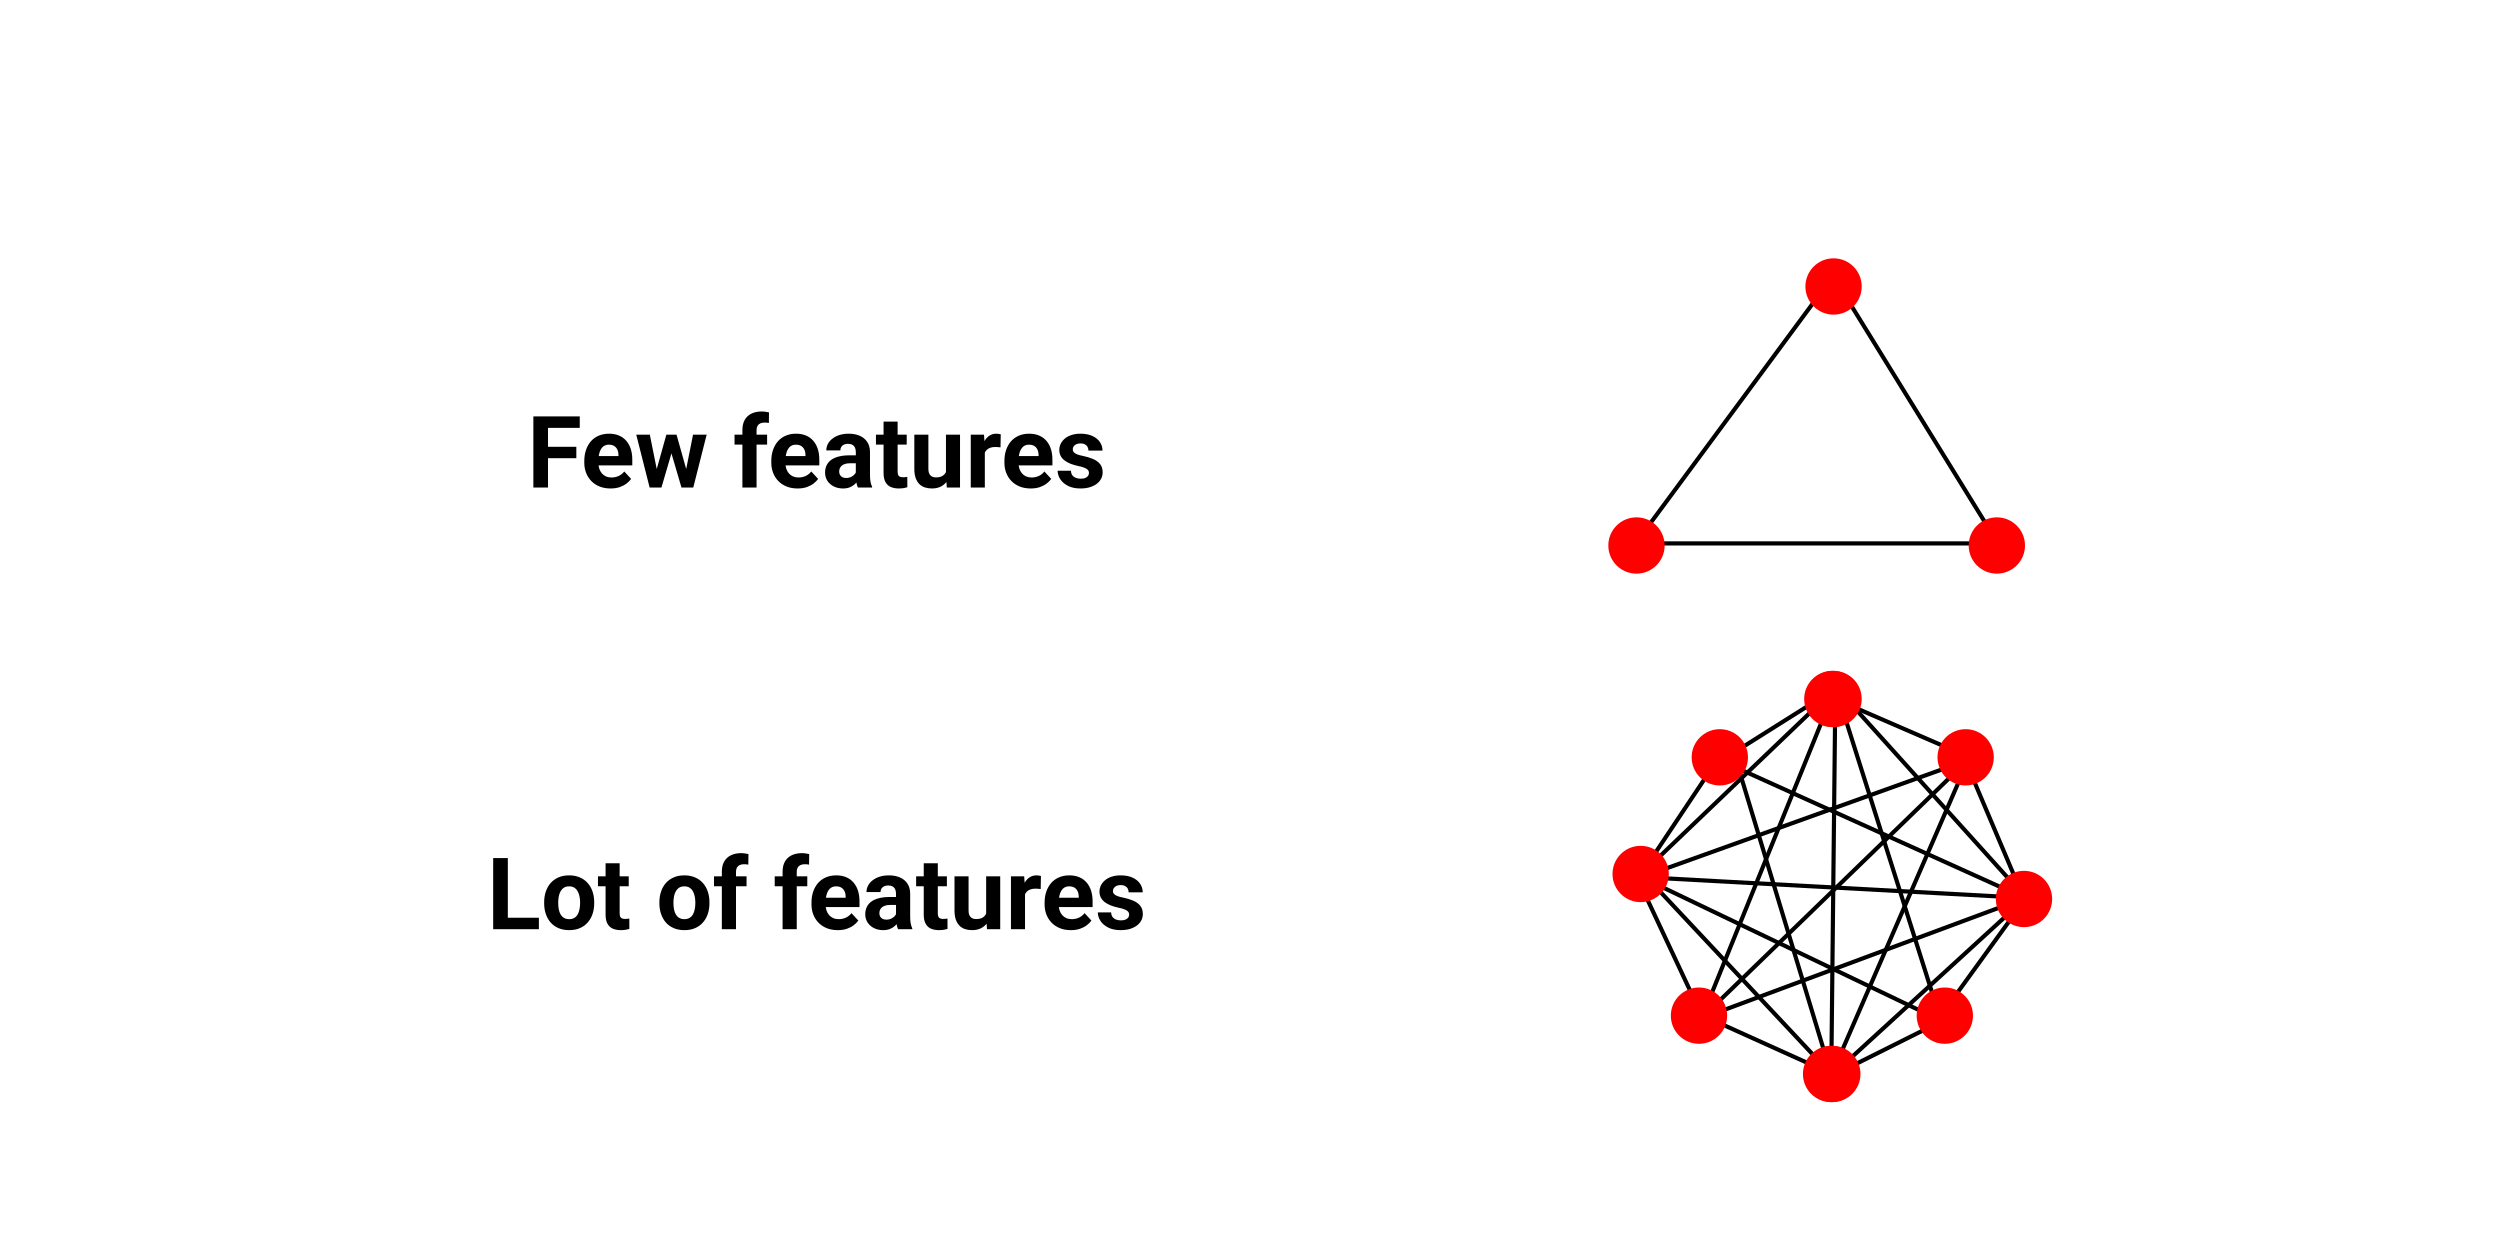 <svg width="600" height="300" viewBox="0 0 600 300" fill="none" xmlns="http://www.w3.org/2000/svg">
<rect width="600" height="300" fill="white"/>
<path d="M131.523 99.938V117H128.008V99.938H131.523ZM138.32 107.227V109.969H130.562V107.227H138.32ZM139.141 99.938V102.691H130.562V99.938H139.141ZM146.547 117.234C145.562 117.234 144.68 117.078 143.898 116.766C143.117 116.445 142.453 116.004 141.906 115.441C141.367 114.879 140.953 114.227 140.664 113.484C140.375 112.734 140.23 111.938 140.23 111.094V110.625C140.23 109.664 140.367 108.785 140.641 107.988C140.914 107.191 141.305 106.5 141.812 105.914C142.328 105.328 142.953 104.879 143.688 104.566C144.422 104.246 145.25 104.086 146.172 104.086C147.07 104.086 147.867 104.234 148.562 104.531C149.258 104.828 149.84 105.25 150.309 105.797C150.785 106.344 151.145 107 151.387 107.766C151.629 108.523 151.75 109.367 151.75 110.297V111.703H141.672V109.453H148.434V109.195C148.434 108.727 148.348 108.309 148.176 107.941C148.012 107.566 147.762 107.27 147.426 107.051C147.09 106.832 146.66 106.723 146.137 106.723C145.691 106.723 145.309 106.82 144.988 107.016C144.668 107.211 144.406 107.484 144.203 107.836C144.008 108.188 143.859 108.602 143.758 109.078C143.664 109.547 143.617 110.062 143.617 110.625V111.094C143.617 111.602 143.688 112.07 143.828 112.5C143.977 112.93 144.184 113.301 144.449 113.613C144.723 113.926 145.051 114.168 145.434 114.34C145.824 114.512 146.266 114.598 146.758 114.598C147.367 114.598 147.934 114.48 148.457 114.246C148.988 114.004 149.445 113.641 149.828 113.156L151.469 114.938C151.203 115.32 150.84 115.688 150.379 116.039C149.926 116.391 149.379 116.68 148.738 116.906C148.098 117.125 147.367 117.234 146.547 117.234ZM157.293 113.719L159.93 104.32H162.074L161.383 108.012L158.746 117H156.953L157.293 113.719ZM155.957 104.32L157.844 113.707L158.02 117H155.91L152.699 104.32H155.957ZM164.488 113.555L166.328 104.32H169.598L166.387 117H164.289L164.488 113.555ZM162.367 104.32L164.992 113.648L165.355 117H163.551L160.914 108.023L160.246 104.32H162.367ZM181.574 117H178.176V103.195C178.176 102.234 178.363 101.426 178.738 100.77C179.121 100.105 179.656 99.606 180.344 99.269C181.039 98.926 181.863 98.754 182.816 98.754C183.129 98.754 183.43 98.777 183.719 98.824C184.008 98.863 184.289 98.914 184.562 98.977L184.527 101.52C184.379 101.48 184.223 101.453 184.059 101.438C183.895 101.422 183.703 101.414 183.484 101.414C183.078 101.414 182.73 101.484 182.441 101.625C182.16 101.758 181.945 101.957 181.797 102.223C181.648 102.488 181.574 102.812 181.574 103.195V117ZM184.105 104.32V106.711H176.289V104.32H184.105ZM191.43 117.234C190.445 117.234 189.562 117.078 188.781 116.766C188 116.445 187.336 116.004 186.789 115.441C186.25 114.879 185.836 114.227 185.547 113.484C185.258 112.734 185.113 111.938 185.113 111.094V110.625C185.113 109.664 185.25 108.785 185.523 107.988C185.797 107.191 186.188 106.5 186.695 105.914C187.211 105.328 187.836 104.879 188.57 104.566C189.305 104.246 190.133 104.086 191.055 104.086C191.953 104.086 192.75 104.234 193.445 104.531C194.141 104.828 194.723 105.25 195.191 105.797C195.668 106.344 196.027 107 196.27 107.766C196.512 108.523 196.633 109.367 196.633 110.297V111.703H186.555V109.453H193.316V109.195C193.316 108.727 193.23 108.309 193.059 107.941C192.895 107.566 192.645 107.27 192.309 107.051C191.973 106.832 191.543 106.723 191.02 106.723C190.574 106.723 190.191 106.82 189.871 107.016C189.551 107.211 189.289 107.484 189.086 107.836C188.891 108.188 188.742 108.602 188.641 109.078C188.547 109.547 188.5 110.062 188.5 110.625V111.094C188.5 111.602 188.57 112.07 188.711 112.5C188.859 112.93 189.066 113.301 189.332 113.613C189.605 113.926 189.934 114.168 190.316 114.34C190.707 114.512 191.148 114.598 191.641 114.598C192.25 114.598 192.816 114.48 193.34 114.246C193.871 114.004 194.328 113.641 194.711 113.156L196.352 114.938C196.086 115.32 195.723 115.688 195.262 116.039C194.809 116.391 194.262 116.68 193.621 116.906C192.98 117.125 192.25 117.234 191.43 117.234ZM205.398 114.141V108.492C205.398 108.086 205.332 107.738 205.199 107.449C205.066 107.152 204.859 106.922 204.578 106.758C204.305 106.594 203.949 106.512 203.512 106.512C203.137 106.512 202.812 106.578 202.539 106.711C202.266 106.836 202.055 107.02 201.906 107.262C201.758 107.496 201.684 107.773 201.684 108.094H198.309C198.309 107.555 198.434 107.043 198.684 106.559C198.934 106.074 199.297 105.648 199.773 105.281C200.25 104.906 200.816 104.613 201.473 104.402C202.137 104.191 202.879 104.086 203.699 104.086C204.684 104.086 205.559 104.25 206.324 104.578C207.09 104.906 207.691 105.398 208.129 106.055C208.574 106.711 208.797 107.531 208.797 108.516V113.941C208.797 114.637 208.84 115.207 208.926 115.652C209.012 116.09 209.137 116.473 209.301 116.801V117H205.891C205.727 116.656 205.602 116.227 205.516 115.711C205.438 115.188 205.398 114.664 205.398 114.141ZM205.844 109.277L205.867 111.188H203.98C203.535 111.188 203.148 111.238 202.82 111.34C202.492 111.441 202.223 111.586 202.012 111.773C201.801 111.953 201.645 112.164 201.543 112.406C201.449 112.648 201.402 112.914 201.402 113.203C201.402 113.492 201.469 113.754 201.602 113.988C201.734 114.215 201.926 114.395 202.176 114.527C202.426 114.652 202.719 114.715 203.055 114.715C203.562 114.715 204.004 114.613 204.379 114.41C204.754 114.207 205.043 113.957 205.246 113.66C205.457 113.363 205.566 113.082 205.574 112.816L206.465 114.246C206.34 114.566 206.168 114.898 205.949 115.242C205.738 115.586 205.469 115.91 205.141 116.215C204.812 116.512 204.418 116.758 203.957 116.953C203.496 117.141 202.949 117.234 202.316 117.234C201.512 117.234 200.781 117.074 200.125 116.754C199.477 116.426 198.961 115.977 198.578 115.406C198.203 114.828 198.016 114.172 198.016 113.438C198.016 112.773 198.141 112.184 198.391 111.668C198.641 111.152 199.008 110.719 199.492 110.367C199.984 110.008 200.598 109.738 201.332 109.559C202.066 109.371 202.918 109.277 203.887 109.277H205.844ZM217.609 104.32V106.711H210.227V104.32H217.609ZM212.055 101.191H215.43V113.18C215.43 113.547 215.477 113.828 215.57 114.023C215.672 114.219 215.82 114.355 216.016 114.434C216.211 114.504 216.457 114.539 216.754 114.539C216.965 114.539 217.152 114.531 217.316 114.516C217.488 114.492 217.633 114.469 217.75 114.445L217.762 116.93C217.473 117.023 217.16 117.098 216.824 117.152C216.488 117.207 216.117 117.234 215.711 117.234C214.969 117.234 214.32 117.113 213.766 116.871C213.219 116.621 212.797 116.223 212.5 115.676C212.203 115.129 212.055 114.41 212.055 113.52V101.191ZM227.031 113.965V104.32H230.406V117H227.23L227.031 113.965ZM227.406 111.363L228.402 111.34C228.402 112.184 228.305 112.969 228.109 113.695C227.914 114.414 227.621 115.039 227.23 115.57C226.84 116.094 226.348 116.504 225.754 116.801C225.16 117.09 224.461 117.234 223.656 117.234C223.039 117.234 222.469 117.148 221.945 116.977C221.43 116.797 220.984 116.52 220.609 116.145C220.242 115.762 219.953 115.273 219.742 114.68C219.539 114.078 219.438 113.355 219.438 112.512V104.32H222.812V112.535C222.812 112.91 222.855 113.227 222.941 113.484C223.035 113.742 223.164 113.953 223.328 114.117C223.492 114.281 223.684 114.398 223.902 114.469C224.129 114.539 224.379 114.574 224.652 114.574C225.348 114.574 225.895 114.434 226.293 114.152C226.699 113.871 226.984 113.488 227.148 113.004C227.32 112.512 227.406 111.965 227.406 111.363ZM236.359 107.086V117H232.984V104.32H236.16L236.359 107.086ZM240.18 104.238L240.121 107.367C239.957 107.344 239.758 107.324 239.523 107.309C239.297 107.285 239.09 107.273 238.902 107.273C238.426 107.273 238.012 107.336 237.66 107.461C237.316 107.578 237.027 107.754 236.793 107.988C236.566 108.223 236.395 108.508 236.277 108.844C236.168 109.18 236.105 109.562 236.09 109.992L235.41 109.781C235.41 108.961 235.492 108.207 235.656 107.52C235.82 106.824 236.059 106.219 236.371 105.703C236.691 105.188 237.082 104.789 237.543 104.508C238.004 104.227 238.531 104.086 239.125 104.086C239.312 104.086 239.504 104.102 239.699 104.133C239.895 104.156 240.055 104.191 240.18 104.238ZM247.375 117.234C246.391 117.234 245.508 117.078 244.727 116.766C243.945 116.445 243.281 116.004 242.734 115.441C242.195 114.879 241.781 114.227 241.492 113.484C241.203 112.734 241.059 111.938 241.059 111.094V110.625C241.059 109.664 241.195 108.785 241.469 107.988C241.742 107.191 242.133 106.5 242.641 105.914C243.156 105.328 243.781 104.879 244.516 104.566C245.25 104.246 246.078 104.086 247 104.086C247.898 104.086 248.695 104.234 249.391 104.531C250.086 104.828 250.668 105.25 251.137 105.797C251.613 106.344 251.973 107 252.215 107.766C252.457 108.523 252.578 109.367 252.578 110.297V111.703H242.5V109.453H249.262V109.195C249.262 108.727 249.176 108.309 249.004 107.941C248.84 107.566 248.59 107.27 248.254 107.051C247.918 106.832 247.488 106.723 246.965 106.723C246.52 106.723 246.137 106.82 245.816 107.016C245.496 107.211 245.234 107.484 245.031 107.836C244.836 108.188 244.688 108.602 244.586 109.078C244.492 109.547 244.445 110.062 244.445 110.625V111.094C244.445 111.602 244.516 112.07 244.656 112.5C244.805 112.93 245.012 113.301 245.277 113.613C245.551 113.926 245.879 114.168 246.262 114.34C246.652 114.512 247.094 114.598 247.586 114.598C248.195 114.598 248.762 114.48 249.285 114.246C249.816 114.004 250.273 113.641 250.656 113.156L252.297 114.938C252.031 115.32 251.668 115.688 251.207 116.039C250.754 116.391 250.207 116.68 249.566 116.906C248.926 117.125 248.195 117.234 247.375 117.234ZM261.355 113.496C261.355 113.254 261.285 113.035 261.145 112.84C261.004 112.645 260.742 112.465 260.359 112.301C259.984 112.129 259.441 111.973 258.73 111.832C258.09 111.691 257.492 111.516 256.938 111.305C256.391 111.086 255.914 110.824 255.508 110.52C255.109 110.215 254.797 109.855 254.57 109.441C254.344 109.02 254.23 108.539 254.23 108C254.23 107.469 254.344 106.969 254.57 106.5C254.805 106.031 255.137 105.617 255.566 105.258C256.004 104.891 256.535 104.605 257.16 104.402C257.793 104.191 258.504 104.086 259.293 104.086C260.395 104.086 261.34 104.262 262.129 104.613C262.926 104.965 263.535 105.449 263.957 106.066C264.387 106.676 264.602 107.371 264.602 108.152H261.227C261.227 107.824 261.156 107.531 261.016 107.273C260.883 107.008 260.672 106.801 260.383 106.652C260.102 106.496 259.734 106.418 259.281 106.418C258.906 106.418 258.582 106.484 258.309 106.617C258.035 106.742 257.824 106.914 257.676 107.133C257.535 107.344 257.465 107.578 257.465 107.836C257.465 108.031 257.504 108.207 257.582 108.363C257.668 108.512 257.805 108.648 257.992 108.773C258.18 108.898 258.422 109.016 258.719 109.125C259.023 109.227 259.398 109.32 259.844 109.406C260.758 109.594 261.574 109.84 262.293 110.145C263.012 110.441 263.582 110.848 264.004 111.363C264.426 111.871 264.637 112.539 264.637 113.367C264.637 113.93 264.512 114.445 264.262 114.914C264.012 115.383 263.652 115.793 263.184 116.145C262.715 116.488 262.152 116.758 261.496 116.953C260.848 117.141 260.117 117.234 259.305 117.234C258.125 117.234 257.125 117.023 256.305 116.602C255.492 116.18 254.875 115.645 254.453 114.996C254.039 114.34 253.832 113.668 253.832 112.98H257.031C257.047 113.441 257.164 113.812 257.383 114.094C257.609 114.375 257.895 114.578 258.238 114.703C258.59 114.828 258.969 114.891 259.375 114.891C259.812 114.891 260.176 114.832 260.465 114.715C260.754 114.59 260.973 114.426 261.121 114.223C261.277 114.012 261.355 113.77 261.355 113.496Z" fill="black"/>
<path d="M129.332 220.258V223H120.742V220.258H129.332ZM121.879 205.938V223H118.363V205.938H121.879ZM130.598 216.789V216.543C130.598 215.613 130.73 214.758 130.996 213.977C131.262 213.188 131.648 212.504 132.156 211.926C132.664 211.348 133.289 210.898 134.031 210.578C134.773 210.25 135.625 210.086 136.586 210.086C137.547 210.086 138.402 210.25 139.152 210.578C139.902 210.898 140.531 211.348 141.039 211.926C141.555 212.504 141.945 213.188 142.211 213.977C142.477 214.758 142.609 215.613 142.609 216.543V216.789C142.609 217.711 142.477 218.566 142.211 219.355C141.945 220.137 141.555 220.82 141.039 221.406C140.531 221.984 139.906 222.434 139.164 222.754C138.422 223.074 137.57 223.234 136.609 223.234C135.648 223.234 134.793 223.074 134.043 222.754C133.301 222.434 132.672 221.984 132.156 221.406C131.648 220.82 131.262 220.137 130.996 219.355C130.73 218.566 130.598 217.711 130.598 216.789ZM133.973 216.543V216.789C133.973 217.32 134.02 217.816 134.113 218.277C134.207 218.738 134.355 219.145 134.559 219.496C134.77 219.84 135.043 220.109 135.379 220.305C135.715 220.5 136.125 220.598 136.609 220.598C137.078 220.598 137.48 220.5 137.816 220.305C138.152 220.109 138.422 219.84 138.625 219.496C138.828 219.145 138.977 218.738 139.07 218.277C139.172 217.816 139.223 217.32 139.223 216.789V216.543C139.223 216.027 139.172 215.543 139.07 215.09C138.977 214.629 138.824 214.223 138.613 213.871C138.41 213.512 138.141 213.23 137.805 213.027C137.469 212.824 137.062 212.723 136.586 212.723C136.109 212.723 135.703 212.824 135.367 213.027C135.039 213.23 134.77 213.512 134.559 213.871C134.355 214.223 134.207 214.629 134.113 215.09C134.02 215.543 133.973 216.027 133.973 216.543ZM150.895 210.32V212.711H143.512V210.32H150.895ZM145.34 207.191H148.715V219.18C148.715 219.547 148.762 219.828 148.855 220.023C148.957 220.219 149.105 220.355 149.301 220.434C149.496 220.504 149.742 220.539 150.039 220.539C150.25 220.539 150.438 220.531 150.602 220.516C150.773 220.492 150.918 220.469 151.035 220.445L151.047 222.93C150.758 223.023 150.445 223.098 150.109 223.152C149.773 223.207 149.402 223.234 148.996 223.234C148.254 223.234 147.605 223.113 147.051 222.871C146.504 222.621 146.082 222.223 145.785 221.676C145.488 221.129 145.34 220.41 145.34 219.52V207.191ZM158.254 216.789V216.543C158.254 215.613 158.387 214.758 158.652 213.977C158.918 213.188 159.305 212.504 159.812 211.926C160.32 211.348 160.945 210.898 161.688 210.578C162.43 210.25 163.281 210.086 164.242 210.086C165.203 210.086 166.059 210.25 166.809 210.578C167.559 210.898 168.188 211.348 168.695 211.926C169.211 212.504 169.602 213.188 169.867 213.977C170.133 214.758 170.266 215.613 170.266 216.543V216.789C170.266 217.711 170.133 218.566 169.867 219.355C169.602 220.137 169.211 220.82 168.695 221.406C168.188 221.984 167.562 222.434 166.82 222.754C166.078 223.074 165.227 223.234 164.266 223.234C163.305 223.234 162.449 223.074 161.699 222.754C160.957 222.434 160.328 221.984 159.812 221.406C159.305 220.82 158.918 220.137 158.652 219.355C158.387 218.566 158.254 217.711 158.254 216.789ZM161.629 216.543V216.789C161.629 217.32 161.676 217.816 161.77 218.277C161.863 218.738 162.012 219.145 162.215 219.496C162.426 219.84 162.699 220.109 163.035 220.305C163.371 220.5 163.781 220.598 164.266 220.598C164.734 220.598 165.137 220.5 165.473 220.305C165.809 220.109 166.078 219.84 166.281 219.496C166.484 219.145 166.633 218.738 166.727 218.277C166.828 217.816 166.879 217.32 166.879 216.789V216.543C166.879 216.027 166.828 215.543 166.727 215.09C166.633 214.629 166.48 214.223 166.27 213.871C166.066 213.512 165.797 213.23 165.461 213.027C165.125 212.824 164.719 212.723 164.242 212.723C163.766 212.723 163.359 212.824 163.023 213.027C162.695 213.23 162.426 213.512 162.215 213.871C162.012 214.223 161.863 214.629 161.77 215.09C161.676 215.543 161.629 216.027 161.629 216.543ZM176.641 223H173.242V209.195C173.242 208.234 173.43 207.426 173.805 206.77C174.188 206.105 174.723 205.605 175.41 205.27C176.105 204.926 176.93 204.754 177.883 204.754C178.195 204.754 178.496 204.777 178.785 204.824C179.074 204.863 179.355 204.914 179.629 204.977L179.594 207.52C179.445 207.48 179.289 207.453 179.125 207.438C178.961 207.422 178.77 207.414 178.551 207.414C178.145 207.414 177.797 207.484 177.508 207.625C177.227 207.758 177.012 207.957 176.863 208.223C176.715 208.488 176.641 208.812 176.641 209.195V223ZM179.172 210.32V212.711H171.355V210.32H179.172ZM191.219 223H187.82V209.195C187.82 208.234 188.008 207.426 188.383 206.77C188.766 206.105 189.301 205.605 189.988 205.27C190.684 204.926 191.508 204.754 192.461 204.754C192.773 204.754 193.074 204.777 193.363 204.824C193.652 204.863 193.934 204.914 194.207 204.977L194.172 207.52C194.023 207.48 193.867 207.453 193.703 207.438C193.539 207.422 193.348 207.414 193.129 207.414C192.723 207.414 192.375 207.484 192.086 207.625C191.805 207.758 191.59 207.957 191.441 208.223C191.293 208.488 191.219 208.812 191.219 209.195V223ZM193.75 210.32V212.711H185.934V210.32H193.75ZM201.074 223.234C200.09 223.234 199.207 223.078 198.426 222.766C197.645 222.445 196.98 222.004 196.434 221.441C195.895 220.879 195.48 220.227 195.191 219.484C194.902 218.734 194.758 217.938 194.758 217.094V216.625C194.758 215.664 194.895 214.785 195.168 213.988C195.441 213.191 195.832 212.5 196.34 211.914C196.855 211.328 197.48 210.879 198.215 210.566C198.949 210.246 199.777 210.086 200.699 210.086C201.598 210.086 202.395 210.234 203.09 210.531C203.785 210.828 204.367 211.25 204.836 211.797C205.312 212.344 205.672 213 205.914 213.766C206.156 214.523 206.277 215.367 206.277 216.297V217.703H196.199V215.453H202.961V215.195C202.961 214.727 202.875 214.309 202.703 213.941C202.539 213.566 202.289 213.27 201.953 213.051C201.617 212.832 201.188 212.723 200.664 212.723C200.219 212.723 199.836 212.82 199.516 213.016C199.195 213.211 198.934 213.484 198.73 213.836C198.535 214.188 198.387 214.602 198.285 215.078C198.191 215.547 198.145 216.062 198.145 216.625V217.094C198.145 217.602 198.215 218.07 198.355 218.5C198.504 218.93 198.711 219.301 198.977 219.613C199.25 219.926 199.578 220.168 199.961 220.34C200.352 220.512 200.793 220.598 201.285 220.598C201.895 220.598 202.461 220.48 202.984 220.246C203.516 220.004 203.973 219.641 204.355 219.156L205.996 220.938C205.73 221.32 205.367 221.688 204.906 222.039C204.453 222.391 203.906 222.68 203.266 222.906C202.625 223.125 201.895 223.234 201.074 223.234ZM215.043 220.141V214.492C215.043 214.086 214.977 213.738 214.844 213.449C214.711 213.152 214.504 212.922 214.223 212.758C213.949 212.594 213.594 212.512 213.156 212.512C212.781 212.512 212.457 212.578 212.184 212.711C211.91 212.836 211.699 213.02 211.551 213.262C211.402 213.496 211.328 213.773 211.328 214.094H207.953C207.953 213.555 208.078 213.043 208.328 212.559C208.578 212.074 208.941 211.648 209.418 211.281C209.895 210.906 210.461 210.613 211.117 210.402C211.781 210.191 212.523 210.086 213.344 210.086C214.328 210.086 215.203 210.25 215.969 210.578C216.734 210.906 217.336 211.398 217.773 212.055C218.219 212.711 218.441 213.531 218.441 214.516V219.941C218.441 220.637 218.484 221.207 218.57 221.652C218.656 222.09 218.781 222.473 218.945 222.801V223H215.535C215.371 222.656 215.246 222.227 215.16 221.711C215.082 221.188 215.043 220.664 215.043 220.141ZM215.488 215.277L215.512 217.188H213.625C213.18 217.188 212.793 217.238 212.465 217.34C212.137 217.441 211.867 217.586 211.656 217.773C211.445 217.953 211.289 218.164 211.188 218.406C211.094 218.648 211.047 218.914 211.047 219.203C211.047 219.492 211.113 219.754 211.246 219.988C211.379 220.215 211.57 220.395 211.82 220.527C212.07 220.652 212.363 220.715 212.699 220.715C213.207 220.715 213.648 220.613 214.023 220.41C214.398 220.207 214.688 219.957 214.891 219.66C215.102 219.363 215.211 219.082 215.219 218.816L216.109 220.246C215.984 220.566 215.812 220.898 215.594 221.242C215.383 221.586 215.113 221.91 214.785 222.215C214.457 222.512 214.062 222.758 213.602 222.953C213.141 223.141 212.594 223.234 211.961 223.234C211.156 223.234 210.426 223.074 209.77 222.754C209.121 222.426 208.605 221.977 208.223 221.406C207.848 220.828 207.66 220.172 207.66 219.438C207.66 218.773 207.785 218.184 208.035 217.668C208.285 217.152 208.652 216.719 209.137 216.367C209.629 216.008 210.242 215.738 210.977 215.559C211.711 215.371 212.562 215.277 213.531 215.277H215.488ZM227.254 210.32V212.711H219.871V210.32H227.254ZM221.699 207.191H225.074V219.18C225.074 219.547 225.121 219.828 225.215 220.023C225.316 220.219 225.465 220.355 225.66 220.434C225.855 220.504 226.102 220.539 226.398 220.539C226.609 220.539 226.797 220.531 226.961 220.516C227.133 220.492 227.277 220.469 227.395 220.445L227.406 222.93C227.117 223.023 226.805 223.098 226.469 223.152C226.133 223.207 225.762 223.234 225.355 223.234C224.613 223.234 223.965 223.113 223.41 222.871C222.863 222.621 222.441 222.223 222.145 221.676C221.848 221.129 221.699 220.41 221.699 219.52V207.191ZM236.676 219.965V210.32H240.051V223H236.875L236.676 219.965ZM237.051 217.363L238.047 217.34C238.047 218.184 237.949 218.969 237.754 219.695C237.559 220.414 237.266 221.039 236.875 221.57C236.484 222.094 235.992 222.504 235.398 222.801C234.805 223.09 234.105 223.234 233.301 223.234C232.684 223.234 232.113 223.148 231.59 222.977C231.074 222.797 230.629 222.52 230.254 222.145C229.887 221.762 229.598 221.273 229.387 220.68C229.184 220.078 229.082 219.355 229.082 218.512V210.32H232.457V218.535C232.457 218.91 232.5 219.227 232.586 219.484C232.68 219.742 232.809 219.953 232.973 220.117C233.137 220.281 233.328 220.398 233.547 220.469C233.773 220.539 234.023 220.574 234.297 220.574C234.992 220.574 235.539 220.434 235.938 220.152C236.344 219.871 236.629 219.488 236.793 219.004C236.965 218.512 237.051 217.965 237.051 217.363ZM246.004 213.086V223H242.629V210.32H245.805L246.004 213.086ZM249.824 210.238L249.766 213.367C249.602 213.344 249.402 213.324 249.168 213.309C248.941 213.285 248.734 213.273 248.547 213.273C248.07 213.273 247.656 213.336 247.305 213.461C246.961 213.578 246.672 213.754 246.438 213.988C246.211 214.223 246.039 214.508 245.922 214.844C245.812 215.18 245.75 215.562 245.734 215.992L245.055 215.781C245.055 214.961 245.137 214.207 245.301 213.52C245.465 212.824 245.703 212.219 246.016 211.703C246.336 211.188 246.727 210.789 247.188 210.508C247.648 210.227 248.176 210.086 248.77 210.086C248.957 210.086 249.148 210.102 249.344 210.133C249.539 210.156 249.699 210.191 249.824 210.238ZM257.02 223.234C256.035 223.234 255.152 223.078 254.371 222.766C253.59 222.445 252.926 222.004 252.379 221.441C251.84 220.879 251.426 220.227 251.137 219.484C250.848 218.734 250.703 217.938 250.703 217.094V216.625C250.703 215.664 250.84 214.785 251.113 213.988C251.387 213.191 251.777 212.5 252.285 211.914C252.801 211.328 253.426 210.879 254.16 210.566C254.895 210.246 255.723 210.086 256.645 210.086C257.543 210.086 258.34 210.234 259.035 210.531C259.73 210.828 260.312 211.25 260.781 211.797C261.258 212.344 261.617 213 261.859 213.766C262.102 214.523 262.223 215.367 262.223 216.297V217.703H252.145V215.453H258.906V215.195C258.906 214.727 258.82 214.309 258.648 213.941C258.484 213.566 258.234 213.27 257.898 213.051C257.562 212.832 257.133 212.723 256.609 212.723C256.164 212.723 255.781 212.82 255.461 213.016C255.141 213.211 254.879 213.484 254.676 213.836C254.48 214.188 254.332 214.602 254.23 215.078C254.137 215.547 254.09 216.062 254.09 216.625V217.094C254.09 217.602 254.16 218.07 254.301 218.5C254.449 218.93 254.656 219.301 254.922 219.613C255.195 219.926 255.523 220.168 255.906 220.34C256.297 220.512 256.738 220.598 257.23 220.598C257.84 220.598 258.406 220.48 258.93 220.246C259.461 220.004 259.918 219.641 260.301 219.156L261.941 220.938C261.676 221.32 261.312 221.688 260.852 222.039C260.398 222.391 259.852 222.68 259.211 222.906C258.57 223.125 257.84 223.234 257.02 223.234ZM271 219.496C271 219.254 270.93 219.035 270.789 218.84C270.648 218.645 270.387 218.465 270.004 218.301C269.629 218.129 269.086 217.973 268.375 217.832C267.734 217.691 267.137 217.516 266.582 217.305C266.035 217.086 265.559 216.824 265.152 216.52C264.754 216.215 264.441 215.855 264.215 215.441C263.988 215.02 263.875 214.539 263.875 214C263.875 213.469 263.988 212.969 264.215 212.5C264.449 212.031 264.781 211.617 265.211 211.258C265.648 210.891 266.18 210.605 266.805 210.402C267.438 210.191 268.148 210.086 268.938 210.086C270.039 210.086 270.984 210.262 271.773 210.613C272.57 210.965 273.18 211.449 273.602 212.066C274.031 212.676 274.246 213.371 274.246 214.152H270.871C270.871 213.824 270.801 213.531 270.66 213.273C270.527 213.008 270.316 212.801 270.027 212.652C269.746 212.496 269.379 212.418 268.926 212.418C268.551 212.418 268.227 212.484 267.953 212.617C267.68 212.742 267.469 212.914 267.32 213.133C267.18 213.344 267.109 213.578 267.109 213.836C267.109 214.031 267.148 214.207 267.227 214.363C267.312 214.512 267.449 214.648 267.637 214.773C267.824 214.898 268.066 215.016 268.363 215.125C268.668 215.227 269.043 215.32 269.488 215.406C270.402 215.594 271.219 215.84 271.938 216.145C272.656 216.441 273.227 216.848 273.648 217.363C274.07 217.871 274.281 218.539 274.281 219.367C274.281 219.93 274.156 220.445 273.906 220.914C273.656 221.383 273.297 221.793 272.828 222.145C272.359 222.488 271.797 222.758 271.141 222.953C270.492 223.141 269.762 223.234 268.949 223.234C267.77 223.234 266.77 223.023 265.949 222.602C265.137 222.18 264.52 221.645 264.098 220.996C263.684 220.34 263.477 219.668 263.477 218.98H266.676C266.691 219.441 266.809 219.812 267.027 220.094C267.254 220.375 267.539 220.578 267.883 220.703C268.234 220.828 268.613 220.891 269.02 220.891C269.457 220.891 269.82 220.832 270.109 220.715C270.398 220.59 270.617 220.426 270.766 220.223C270.922 220.012 271 219.77 271 219.496Z" fill="black"/>
<line x1="440.48" y1="67.143" x2="479.669" y2="130.656" stroke="black"/>
<line x1="392.757" y1="130.419" x2="479.243" y2="130.419" stroke="black"/>
<line x1="392.355" y1="130.622" x2="438.301" y2="68.46" stroke="black"/>
<circle cx="440.054" cy="68.757" r="6.757" fill="#FF0000"/>
<circle cx="479.243" cy="130.919" r="6.757" fill="#FF0000"/>
<circle cx="392.757" cy="130.919" r="6.757" fill="#FF0000"/>
<path d="M442.199 168.541L472.199 181.541" stroke="black"/>
<line x1="440.5" y1="165.005" x2="439.5" y2="258.005" stroke="black"/>
<line x1="467.224" y1="244.447" x2="439.224" y2="258.447" stroke="black"/>
<line x1="416.479" y1="181.855" x2="439.479" y2="257.855" stroke="black"/>
<line x1="472.459" y1="182.199" x2="439.459" y2="258.199" stroke="black"/>
<line x1="486.338" y1="215.369" x2="439.337" y2="258.369" stroke="black"/>
<line x1="394.365" y1="209.658" x2="439.365" y2="257.658" stroke="black"/>
<line x1="408.206" y1="243.544" x2="439.206" y2="257.544" stroke="black"/>
<line x1="440.266" y1="165.423" x2="413.266" y2="182.423" stroke="black"/>
<line x1="440.371" y1="164.665" x2="486.371" y2="215.665" stroke="black"/>
<line x1="440.477" y1="164.849" x2="465.477" y2="243.849" stroke="black"/>
<line x1="440.463" y1="165.188" x2="408.463" y2="244.188" stroke="black"/>
<line x1="440.346" y1="165.361" x2="394.346" y2="209.361" stroke="black"/>
<line x1="393.453" y1="211.788" x2="408.453" y2="243.788" stroke="black"/>
<line x1="392.584" y1="211.723" x2="412.584" y2="181.723" stroke="black"/>
<line x1="485.54" y1="215.195" x2="471.54" y2="182.195" stroke="black"/>
<line x1="486.405" y1="215.293" x2="465.405" y2="244.293" stroke="black"/>
<line x1="485.973" y1="215.499" x2="393.973" y2="210.499" stroke="black"/>
<line x1="485.794" y1="215.456" x2="412.794" y2="182.456" stroke="black"/>
<line x1="486.174" y1="215.469" x2="408.174" y2="244.469" stroke="black"/>
<line x1="472.348" y1="182.359" x2="408.348" y2="244.359" stroke="black"/>
<line x1="472.169" y1="182.471" x2="394.169" y2="210.471" stroke="black"/>
<line x1="464.784" y1="244.451" x2="393.784" y2="210.451" stroke="black"/>
<circle cx="440.054" cy="167.757" r="6.757" fill="#FF0000"/>
<circle cx="439.757" cy="257.757" r="6.757" fill="#FF0000"/>
<circle cx="471.757" cy="181.757" r="6.757" fill="#FF0000"/>
<circle cx="485.757" cy="215.757" r="6.757" fill="#FF0000"/>
<circle cx="466.757" cy="243.757" r="6.757" fill="#FF0000"/>
<circle cx="439.459" cy="257.757" r="6.757" transform="rotate(-180 439.459 257.757)" fill="#FF0000"/>
<circle cx="439.757" cy="167.757" r="6.757" transform="rotate(-180 439.757 167.757)" fill="#FF0000"/>
<circle cx="407.757" cy="243.757" r="6.757" transform="rotate(-180 407.757 243.757)" fill="#FF0000"/>
<circle cx="393.757" cy="209.757" r="6.757" transform="rotate(-180 393.757 209.757)" fill="#FF0000"/>
<circle cx="412.757" cy="181.757" r="6.757" transform="rotate(-180 412.757 181.757)" fill="#FF0000"/>
</svg>
